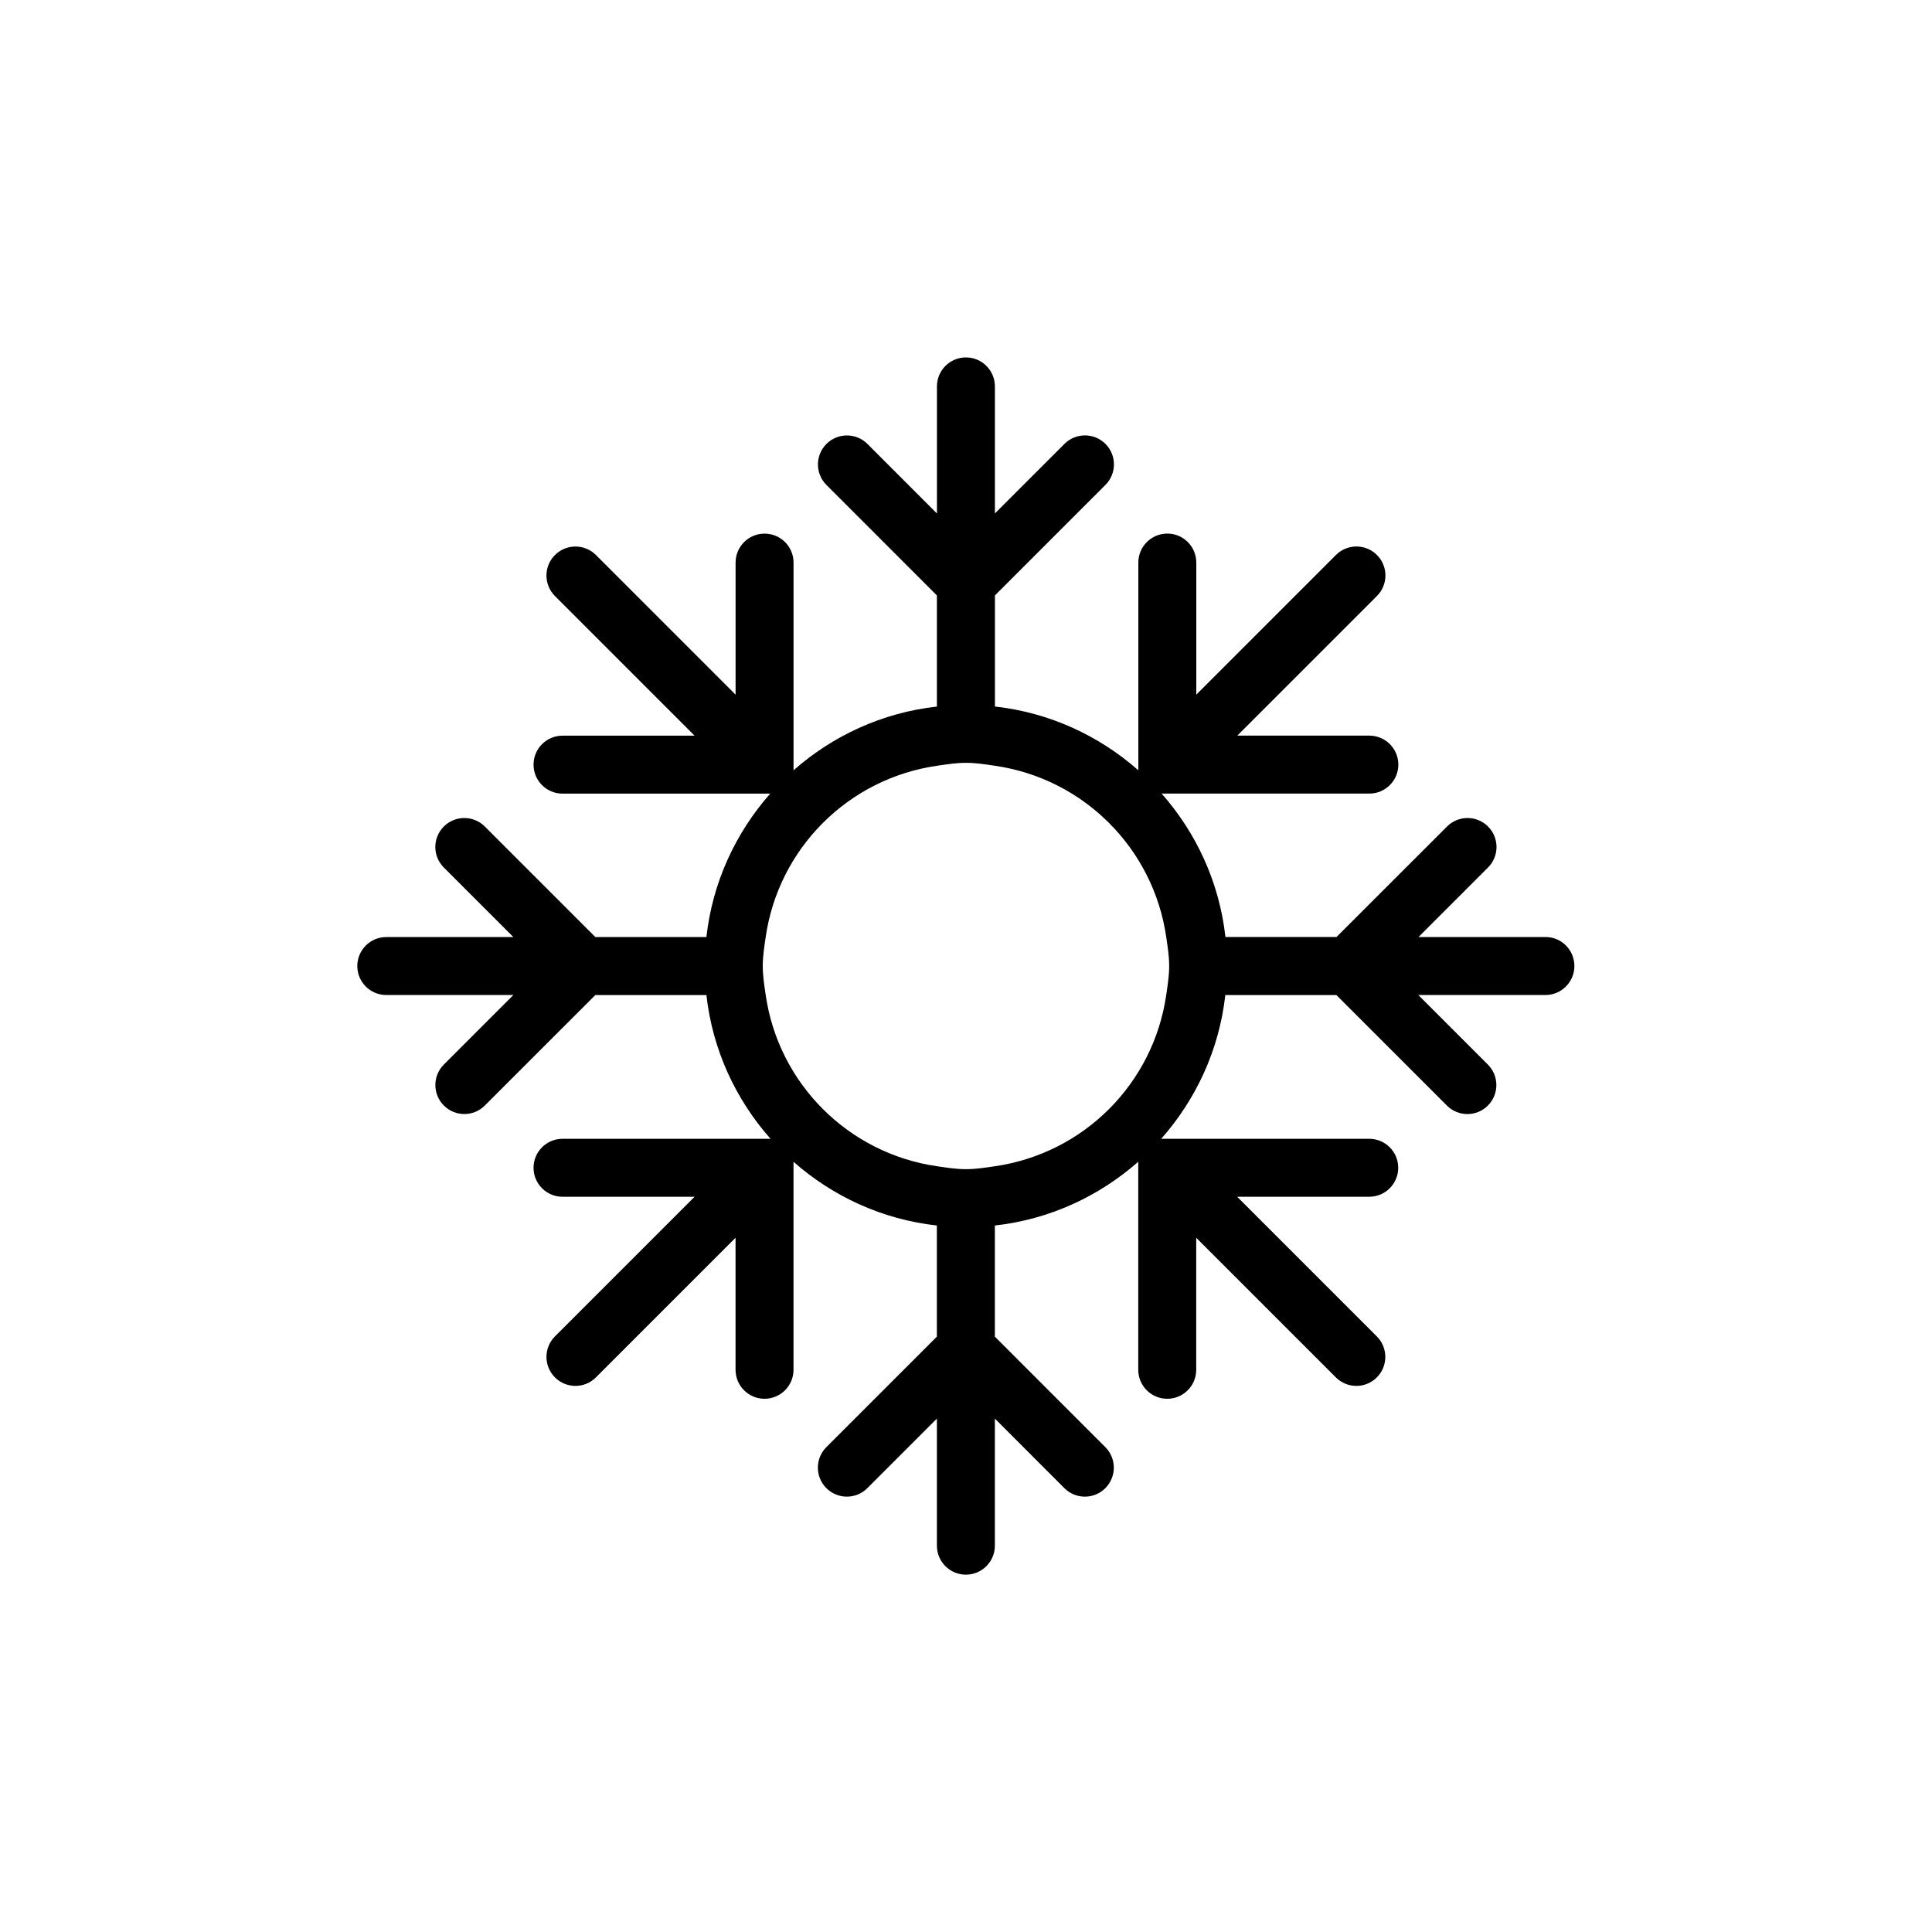 <?xml version="1.0" encoding="utf-8"?>
<!-- Generator: Adobe Illustrator 16.0.0, SVG Export Plug-In . SVG Version: 6.00 Build 0)  -->
<!DOCTYPE svg PUBLIC "-//W3C//DTD SVG 1.1//EN" "http://www.w3.org/Graphics/SVG/1.1/DTD/svg11.dtd">
<svg version="1.1" id="Layer_1" xmlns="http://www.w3.org/2000/svg" xmlns:xlink="http://www.w3.org/1999/xlink" x="0px" y="0px"
	 width="50px" height="50px" viewBox="-175.5 104.5 50 50" enable-background="new -175.5 104.5 50 50" xml:space="preserve">
<path d="M-135.5,128.75h-3.289l1.799-1.799c0.293-0.293,0.293-0.768,0-1.061s-0.768-0.293-1.061,0l-2.86,2.859h-2.875
	c-0.157-1.415-0.756-2.696-1.651-3.711h0.147h5.229c0.414,0,0.75-0.336,0.75-0.75s-0.336-0.75-0.75-0.75h-3.418l3.614-3.614
	c0.293-0.293,0.293-0.768,0-1.061s-0.768-0.293-1.061,0l-3.614,3.614v-3.418c0-0.414-0.336-0.75-0.75-0.75s-0.75,0.336-0.75,0.75
	v5.229v0.147c-1.015-0.895-2.296-1.493-3.711-1.65v-2.876l2.86-2.86c0.293-0.293,0.293-0.768,0-1.061s-0.768-0.293-1.061,0l-1.8,1.8
	V114.5c0-0.414-0.336-0.75-0.75-0.75s-0.75,0.336-0.75,0.75v3.289l-1.799-1.8c-0.293-0.293-0.768-0.293-1.061,0
	s-0.293,0.768,0,1.061l2.859,2.86v2.876c-1.415,0.157-2.695,0.755-3.71,1.649v-0.146v-5.229c0-0.414-0.336-0.75-0.75-0.75
	s-0.75,0.336-0.75,0.75v3.418l-3.614-3.614c-0.293-0.293-0.768-0.293-1.061,0s-0.293,0.768,0,1.061l3.614,3.614h-3.418
	c-0.414,0-0.75,0.336-0.75,0.75s0.336,0.75,0.75,0.75h5.229h0.146c-0.895,1.015-1.494,2.296-1.651,3.711h-2.875l-2.86-2.86
	c-0.293-0.293-0.768-0.293-1.061,0s-0.293,0.768,0,1.061l1.8,1.8h-3.289c-0.414,0-0.75,0.336-0.75,0.75s0.336,0.75,0.75,0.75h3.289
	l-1.799,1.799c-0.293,0.293-0.293,0.768,0,1.061c0.146,0.146,0.338,0.22,0.53,0.22s0.384-0.073,0.53-0.22l2.86-2.859h2.875
	c0.158,1.419,0.759,2.703,1.659,3.72h-0.154h-5.229c-0.414,0-0.75,0.336-0.75,0.75s0.336,0.75,0.75,0.75h3.418l-3.614,3.614
	c-0.293,0.293-0.293,0.768,0,1.061c0.146,0.146,0.338,0.22,0.53,0.22s0.384-0.073,0.53-0.22l3.614-3.614v3.417
	c0,0.414,0.336,0.75,0.75,0.75s0.75-0.336,0.75-0.75v-5.228v-0.155c1.015,0.895,2.295,1.492,3.71,1.649v2.876l-2.86,2.86
	c-0.293,0.293-0.293,0.768,0,1.061s0.768,0.293,1.061,0l1.8-1.8v3.289c0,0.414,0.336,0.75,0.75,0.75s0.75-0.336,0.75-0.75v-3.289
	l1.799,1.8c0.146,0.146,0.338,0.22,0.53,0.22s0.384-0.073,0.53-0.22c0.293-0.293,0.293-0.768,0-1.061l-2.859-2.86v-2.876
	c1.415-0.157,2.696-0.756,3.711-1.65v0.156v5.228c0,0.414,0.336,0.75,0.75,0.75s0.75-0.336,0.75-0.75v-3.417l3.614,3.614
	c0.146,0.146,0.338,0.22,0.53,0.22s0.384-0.073,0.53-0.22c0.293-0.293,0.293-0.768,0-1.061l-3.614-3.614h3.418
	c0.414,0,0.75-0.336,0.75-0.75s-0.336-0.75-0.75-0.75h-5.229h-0.155c0.899-1.017,1.501-2.301,1.659-3.72h2.875l2.86,2.86
	c0.146,0.146,0.338,0.22,0.53,0.22s0.384-0.073,0.53-0.22c0.293-0.293,0.293-0.768,0-1.061l-1.8-1.8h3.289
	c0.414,0,0.75-0.336,0.75-0.75S-135.086,128.75-135.5,128.75z M-145.242,129.5c0,0.257-0.04,0.503-0.076,0.75
	c-0.332,2.295-2.137,4.1-4.433,4.432c-0.247,0.036-0.493,0.076-0.75,0.076s-0.503-0.04-0.75-0.076
	c-2.295-0.332-4.101-2.137-4.433-4.432c-0.036-0.247-0.076-0.493-0.076-0.75s0.04-0.503,0.076-0.75
	c0.332-2.295,2.137-4.1,4.433-4.432c0.247-0.036,0.493-0.076,0.75-0.076s0.503,0.04,0.75,0.076c2.295,0.332,4.101,2.137,4.433,4.432
	C-145.282,128.997-145.242,129.243-145.242,129.5z"/>
</svg>
